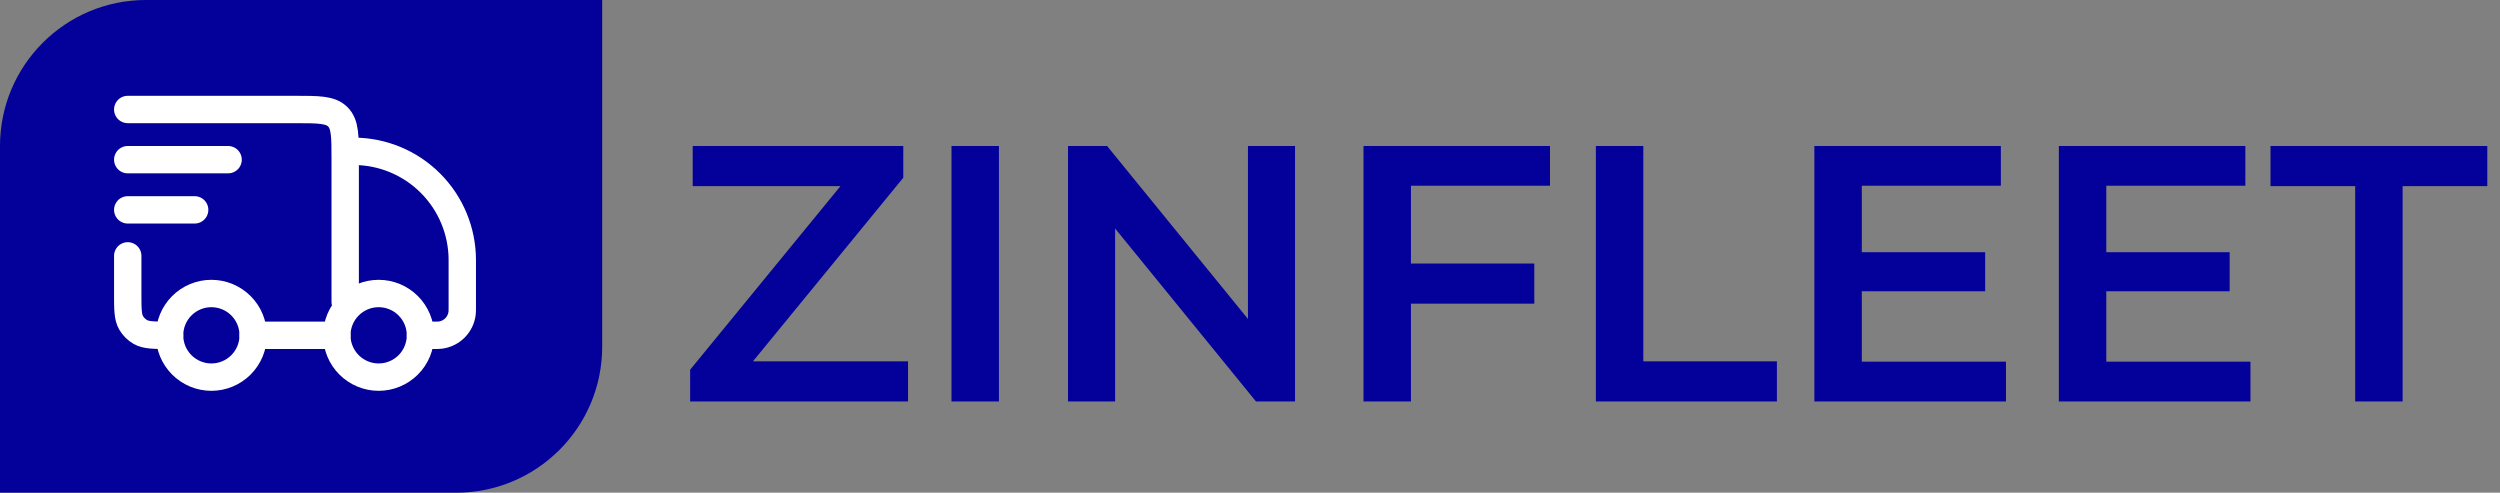 <svg width="137" height="27" viewBox="0 0 137 27" fill="none" xmlns="http://www.w3.org/2000/svg">
<rect x="0" y="0" width="137" height="27" fill="#808080" stroke="none"/>
<path d="M37.82 22V20.26L46.86 9.22L47.16 10.2H37.96V8H49.5V9.74L40.46 20.78L40.14 19.8H49.76V22H37.82ZM52.142 22V8H54.742V22H52.142ZM58.528 22V8H60.668L69.448 18.78H68.388V8H70.968V22H68.828L60.048 11.22H61.108V22H58.528ZM77.1 14.44H84.08V16.64H77.1V14.44ZM77.32 22H74.72V8H84.94V10.18H77.32V22ZM87.454 22V8H90.054V19.8H97.374V22H87.454ZM101.827 13.82H108.787V15.96H101.827V13.82ZM102.027 19.82H109.927V22H99.427V8H109.647V10.18H102.027V19.82ZM115.225 13.82H122.185V15.96H115.225V13.82ZM115.425 19.82H123.325V22H112.825V8H123.045V10.18H115.425V19.82ZM129.064 22V10.2H124.424V8H136.304V10.2H131.664V22H129.064Z" fill="#04009A"/>
<path d="M0 8C0 3.582 3.582 0 8 0H33V19C33 23.418 29.418 27 25 27H0V8Z" fill="#04009A"/>
<path d="M23.042 18.375C23.042 18.983 22.8 19.566 22.37 19.996C21.941 20.425 21.358 20.667 20.75 20.667C20.142 20.667 19.559 20.425 19.13 19.996C18.7 19.566 18.458 18.983 18.458 18.375C18.458 17.767 18.7 17.184 19.13 16.755C19.559 16.325 20.142 16.084 20.75 16.084C21.358 16.084 21.941 16.325 22.37 16.755C22.8 17.184 23.042 17.767 23.042 18.375ZM13.875 18.375C13.875 18.983 13.634 19.566 13.204 19.996C12.774 20.425 12.191 20.667 11.583 20.667C10.976 20.667 10.393 20.425 9.963 19.996C9.533 19.566 9.292 18.983 9.292 18.375C9.292 17.767 9.533 17.184 9.963 16.755C10.393 16.325 10.976 16.084 11.583 16.084C12.191 16.084 12.774 16.325 13.204 16.755C13.634 17.184 13.875 17.767 13.875 18.375Z" stroke="white" stroke-width="1.5" stroke-linecap="round" stroke-linejoin="round"/>
<path d="M18.458 18.375H13.875M23.042 18.375H23.741C23.943 18.375 24.044 18.375 24.128 18.364C24.431 18.326 24.714 18.188 24.93 17.972C25.146 17.756 25.284 17.474 25.322 17.171C25.333 17.085 25.333 16.984 25.333 16.783V14.25C25.333 12.67 24.706 11.154 23.588 10.037C22.471 8.919 20.955 8.292 19.375 8.292M7 6H16.167C17.463 6 18.111 6 18.513 6.403C18.917 6.805 18.917 7.453 18.917 8.75V16.542M7 14.021V16.083C7 16.94 7 17.369 7.184 17.688C7.305 17.896 7.478 18.07 7.688 18.191C8.007 18.375 8.435 18.375 9.292 18.375M7 8.75H12.5M7 11.5H10.667" stroke="white" stroke-width="1.5" stroke-linecap="round" stroke-linejoin="round"/>
</svg>
